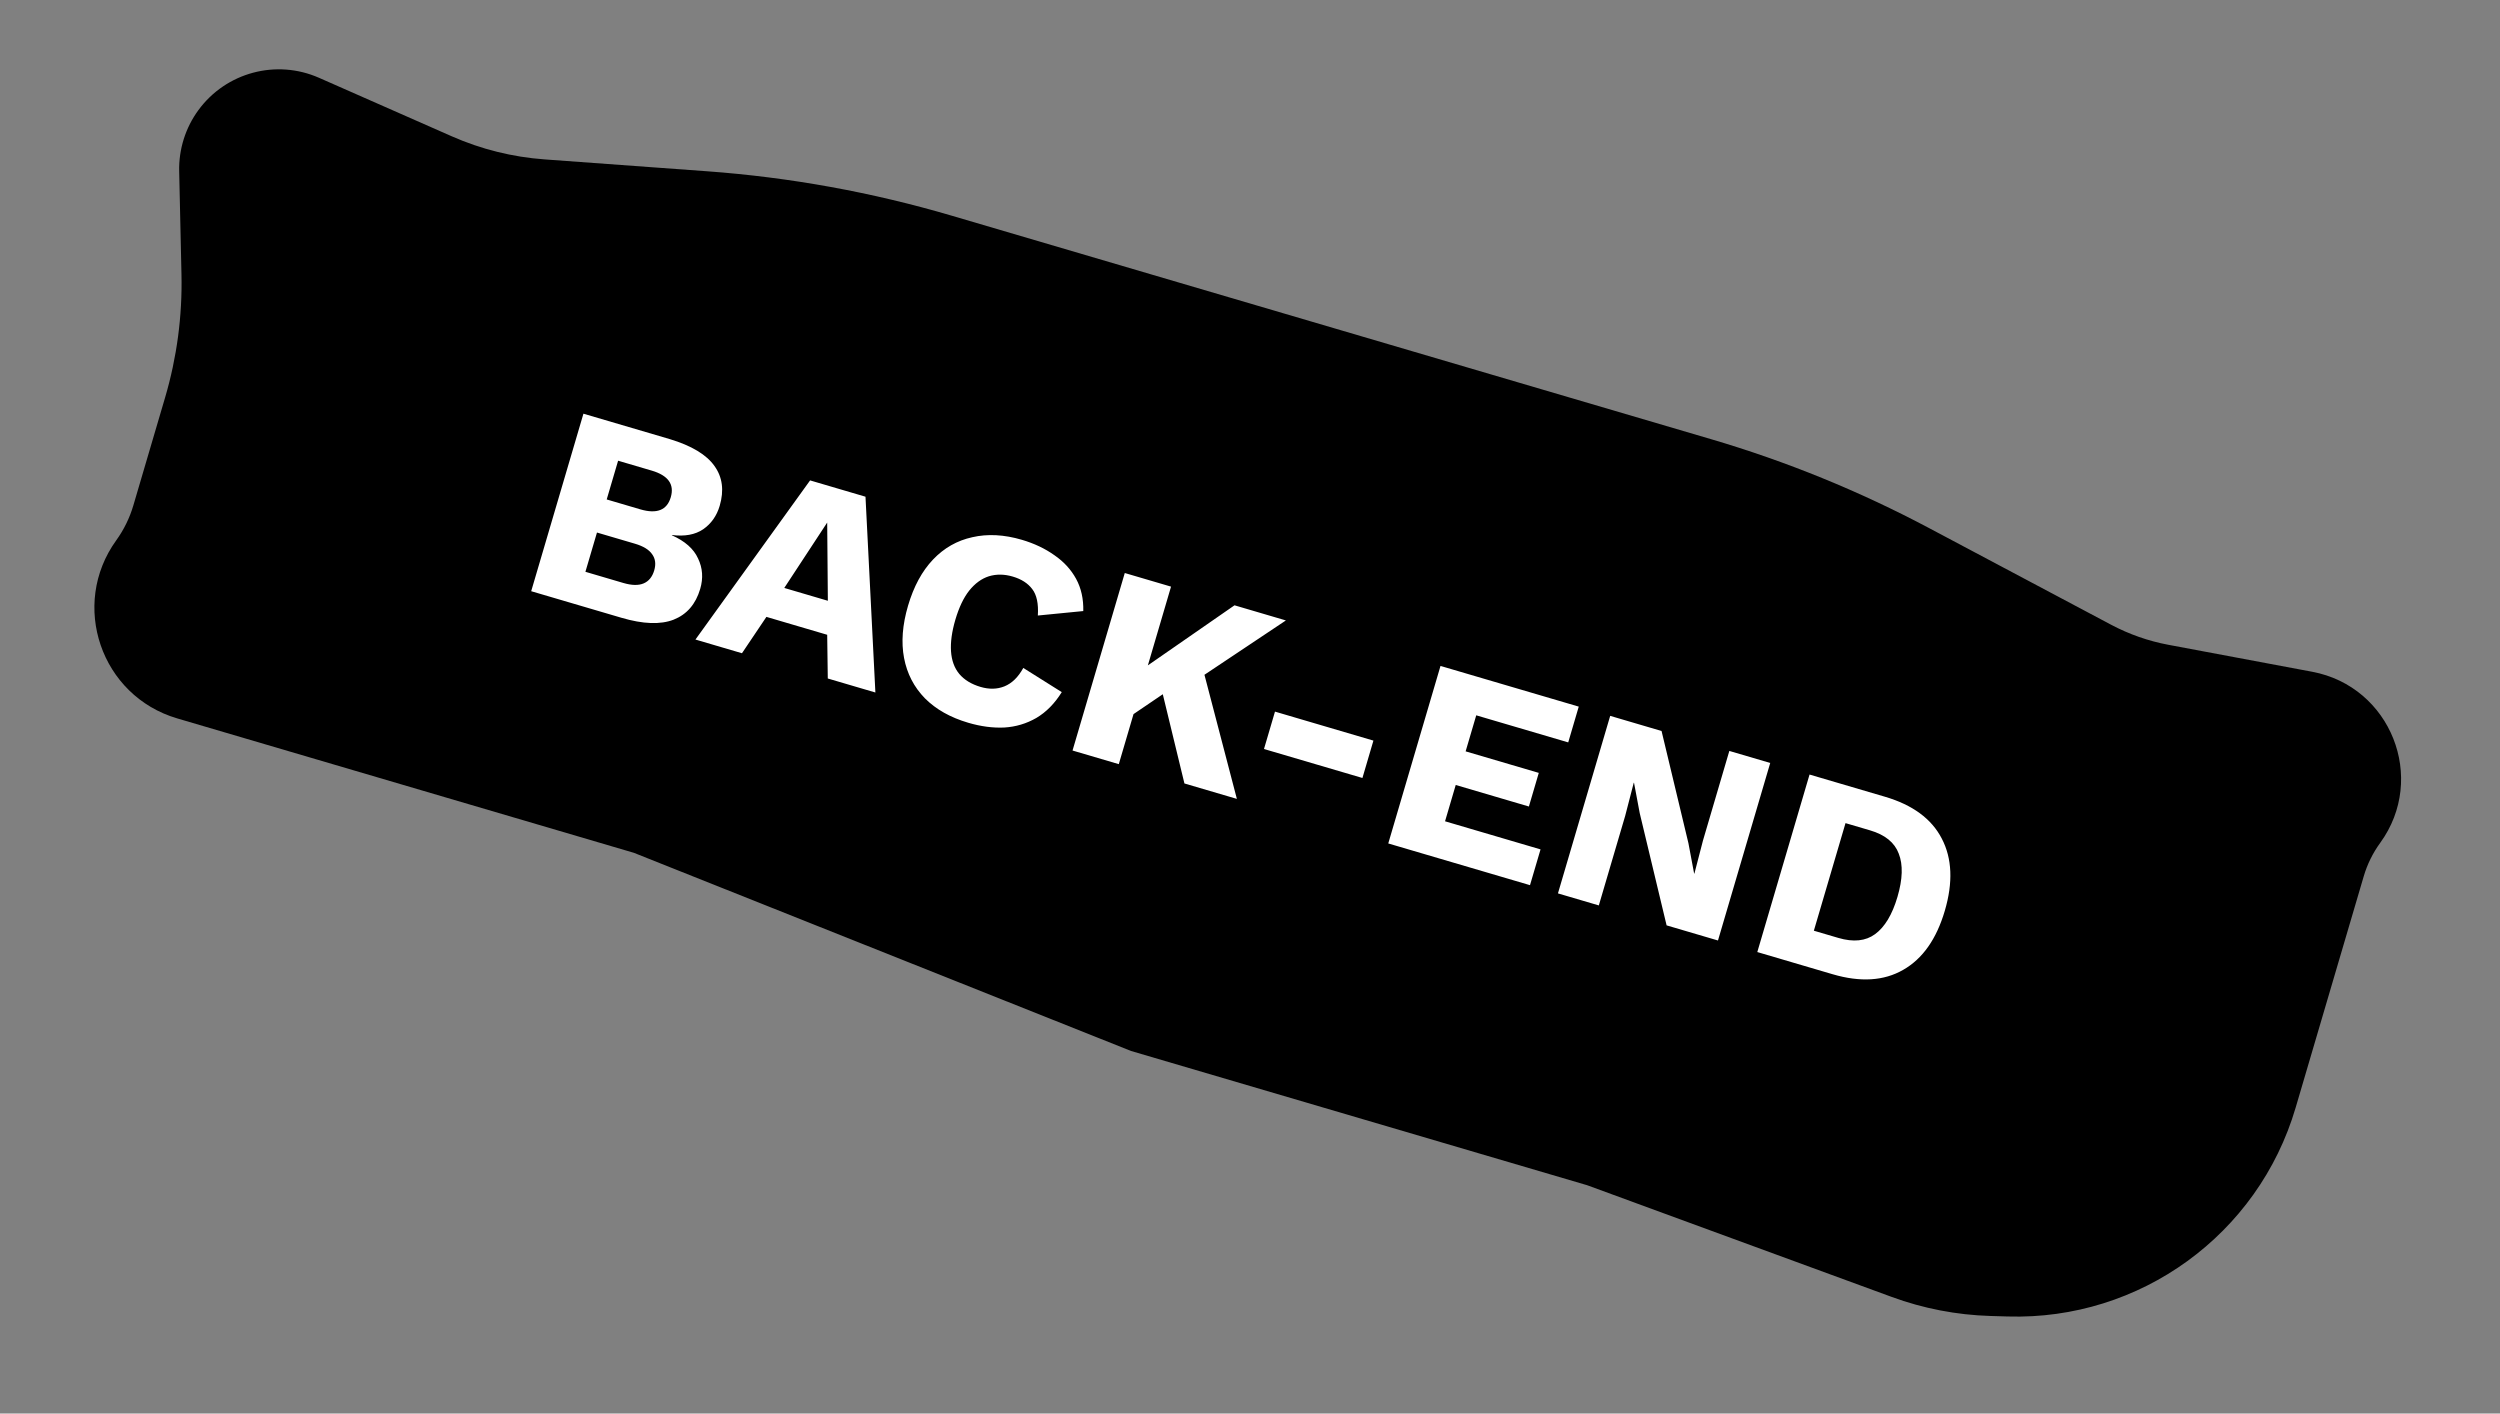 <svg width="214" height="121" viewBox="0 0 214 121" fill="none" xmlns="http://www.w3.org/2000/svg">
<rect x="0" y="0" width="214" height="121" fill="#808080" stroke="none"/>
<path d="M16.986 9.423C19.353 6.195 23.645 5.045 27.308 6.66L38.677 11.67C41.189 12.777 43.871 13.444 46.609 13.644L60.515 14.66C67.615 15.178 74.638 16.453 81.467 18.463L114.963 28.321L146.461 37.591C152.924 39.493 159.177 42.043 165.127 45.203L180.709 53.477C182.249 54.294 183.903 54.874 185.616 55.195L197.92 57.502C204.653 58.765 207.772 66.614 203.742 72.153C203.114 73.017 202.638 73.982 202.337 75.006L196.506 94.819C193.307 105.687 183.18 113.03 171.856 112.691L170.371 112.647C167.489 112.561 164.638 112.01 161.931 111.017L135.856 101.453L96.821 89.965L54.255 72.999L27.254 65.052L15.169 61.495C8.638 59.573 5.968 51.773 9.951 46.252C10.604 45.346 11.099 44.336 11.415 43.264L14.136 34.017C15.141 30.602 15.613 27.052 15.534 23.493L15.338 14.656C15.296 12.777 15.876 10.938 16.986 9.423Z" fill="black"/>
<path d="M45.47 50.607L49.942 35.412L57.333 37.587C59.2 38.153 60.476 38.92 61.158 39.889C61.845 40.841 61.994 41.978 61.606 43.298C61.353 44.157 60.881 44.827 60.189 45.307C59.502 45.772 58.611 45.935 57.518 45.797L57.511 45.82C58.633 46.317 59.38 46.979 59.754 47.806C60.147 48.622 60.209 49.491 59.937 50.412C59.553 51.717 58.795 52.594 57.662 53.044C56.533 53.48 55.047 53.426 53.206 52.884L45.47 50.607ZM50.111 48.946L53.358 49.902C54.079 50.114 54.659 50.126 55.098 49.938C55.537 49.751 55.838 49.381 56.001 48.828C56.159 48.291 56.102 47.832 55.83 47.452C55.563 47.056 55.069 46.752 54.347 46.54L51.101 45.585L50.111 48.946ZM51.934 42.753L54.812 43.6C56.224 44.015 57.093 43.671 57.418 42.566C57.743 41.46 57.2 40.7 55.788 40.284L52.91 39.437L51.934 42.753ZM74.933 59.278L70.858 58.079L70.808 54.337L65.605 52.805L63.513 55.917L59.53 54.745L69.344 41.122L74.086 42.518L74.933 59.278ZM67.134 50.328L70.864 51.426L70.808 44.73L67.134 50.328ZM90.887 59.246C90.284 60.219 89.558 60.956 88.71 61.457C87.867 61.943 86.953 62.216 85.968 62.276C84.987 62.321 83.96 62.185 82.885 61.869C81.35 61.417 80.113 60.72 79.173 59.776C78.238 58.817 77.642 57.666 77.387 56.323C77.132 54.98 77.246 53.488 77.729 51.846C78.213 50.203 78.925 48.887 79.867 47.897C80.809 46.906 81.931 46.269 83.232 45.985C84.538 45.685 85.95 45.759 87.47 46.206C88.529 46.518 89.458 46.958 90.258 47.527C91.063 48.081 91.681 48.755 92.115 49.55C92.548 50.344 92.753 51.264 92.729 52.307L88.839 52.689C88.904 51.674 88.743 50.917 88.356 50.42C87.984 49.927 87.43 49.572 86.693 49.355C85.972 49.143 85.29 49.134 84.649 49.329C84.024 49.528 83.461 49.938 82.962 50.559C82.482 51.168 82.089 51.994 81.781 53.038C81.479 54.066 81.354 54.972 81.407 55.755C81.46 56.538 81.696 57.183 82.114 57.689C82.547 58.2 83.155 58.571 83.938 58.801C84.675 59.018 85.355 59.002 85.979 58.752C86.623 58.491 87.161 57.965 87.594 57.175L90.887 59.246ZM110.072 53.109L100.421 59.55L100.344 58.877L95.435 62.21L95.617 58.786L105.675 51.814L110.072 53.109ZM100.241 50.215L95.769 65.411L91.809 64.245L96.281 49.05L100.241 50.215ZM102.747 56.407L105.877 68.385L101.387 67.064L99.127 57.743L102.747 56.407ZM117.565 63.395L116.624 66.595L108.197 64.115L109.139 60.914L117.565 63.395ZM118.835 72.199L123.307 57.004L135.141 60.486L134.24 63.549L126.366 61.231L125.458 64.316L131.72 66.159L130.873 69.037L124.611 67.194L123.696 70.302L131.87 72.708L130.968 75.77L118.835 72.199ZM151.531 65.31L147.059 80.506L142.661 79.211L140.36 69.603L139.873 67.008L139.85 67.001L139.116 69.837L136.859 77.504L133.36 76.474L137.832 61.278L142.229 62.573L144.53 72.181L145.017 74.776L145.04 74.783L145.775 71.947L148.031 64.28L151.531 65.31ZM161.344 68.198C163.723 68.898 165.347 70.094 166.217 71.784C167.103 73.479 167.189 75.539 166.475 77.964C165.761 80.389 164.573 82.075 162.911 83.02C161.264 83.969 159.251 84.094 156.871 83.394L150.425 81.496L154.897 66.301L161.344 68.198ZM157.361 80.285C158.65 80.665 159.699 80.557 160.509 79.961C161.338 79.354 161.976 78.291 162.423 76.772C162.87 75.252 162.907 74.02 162.535 73.077C162.182 72.122 161.361 71.455 160.071 71.076L157.976 70.459L155.266 79.669L157.361 80.285Z" fill="white"/>
</svg>
